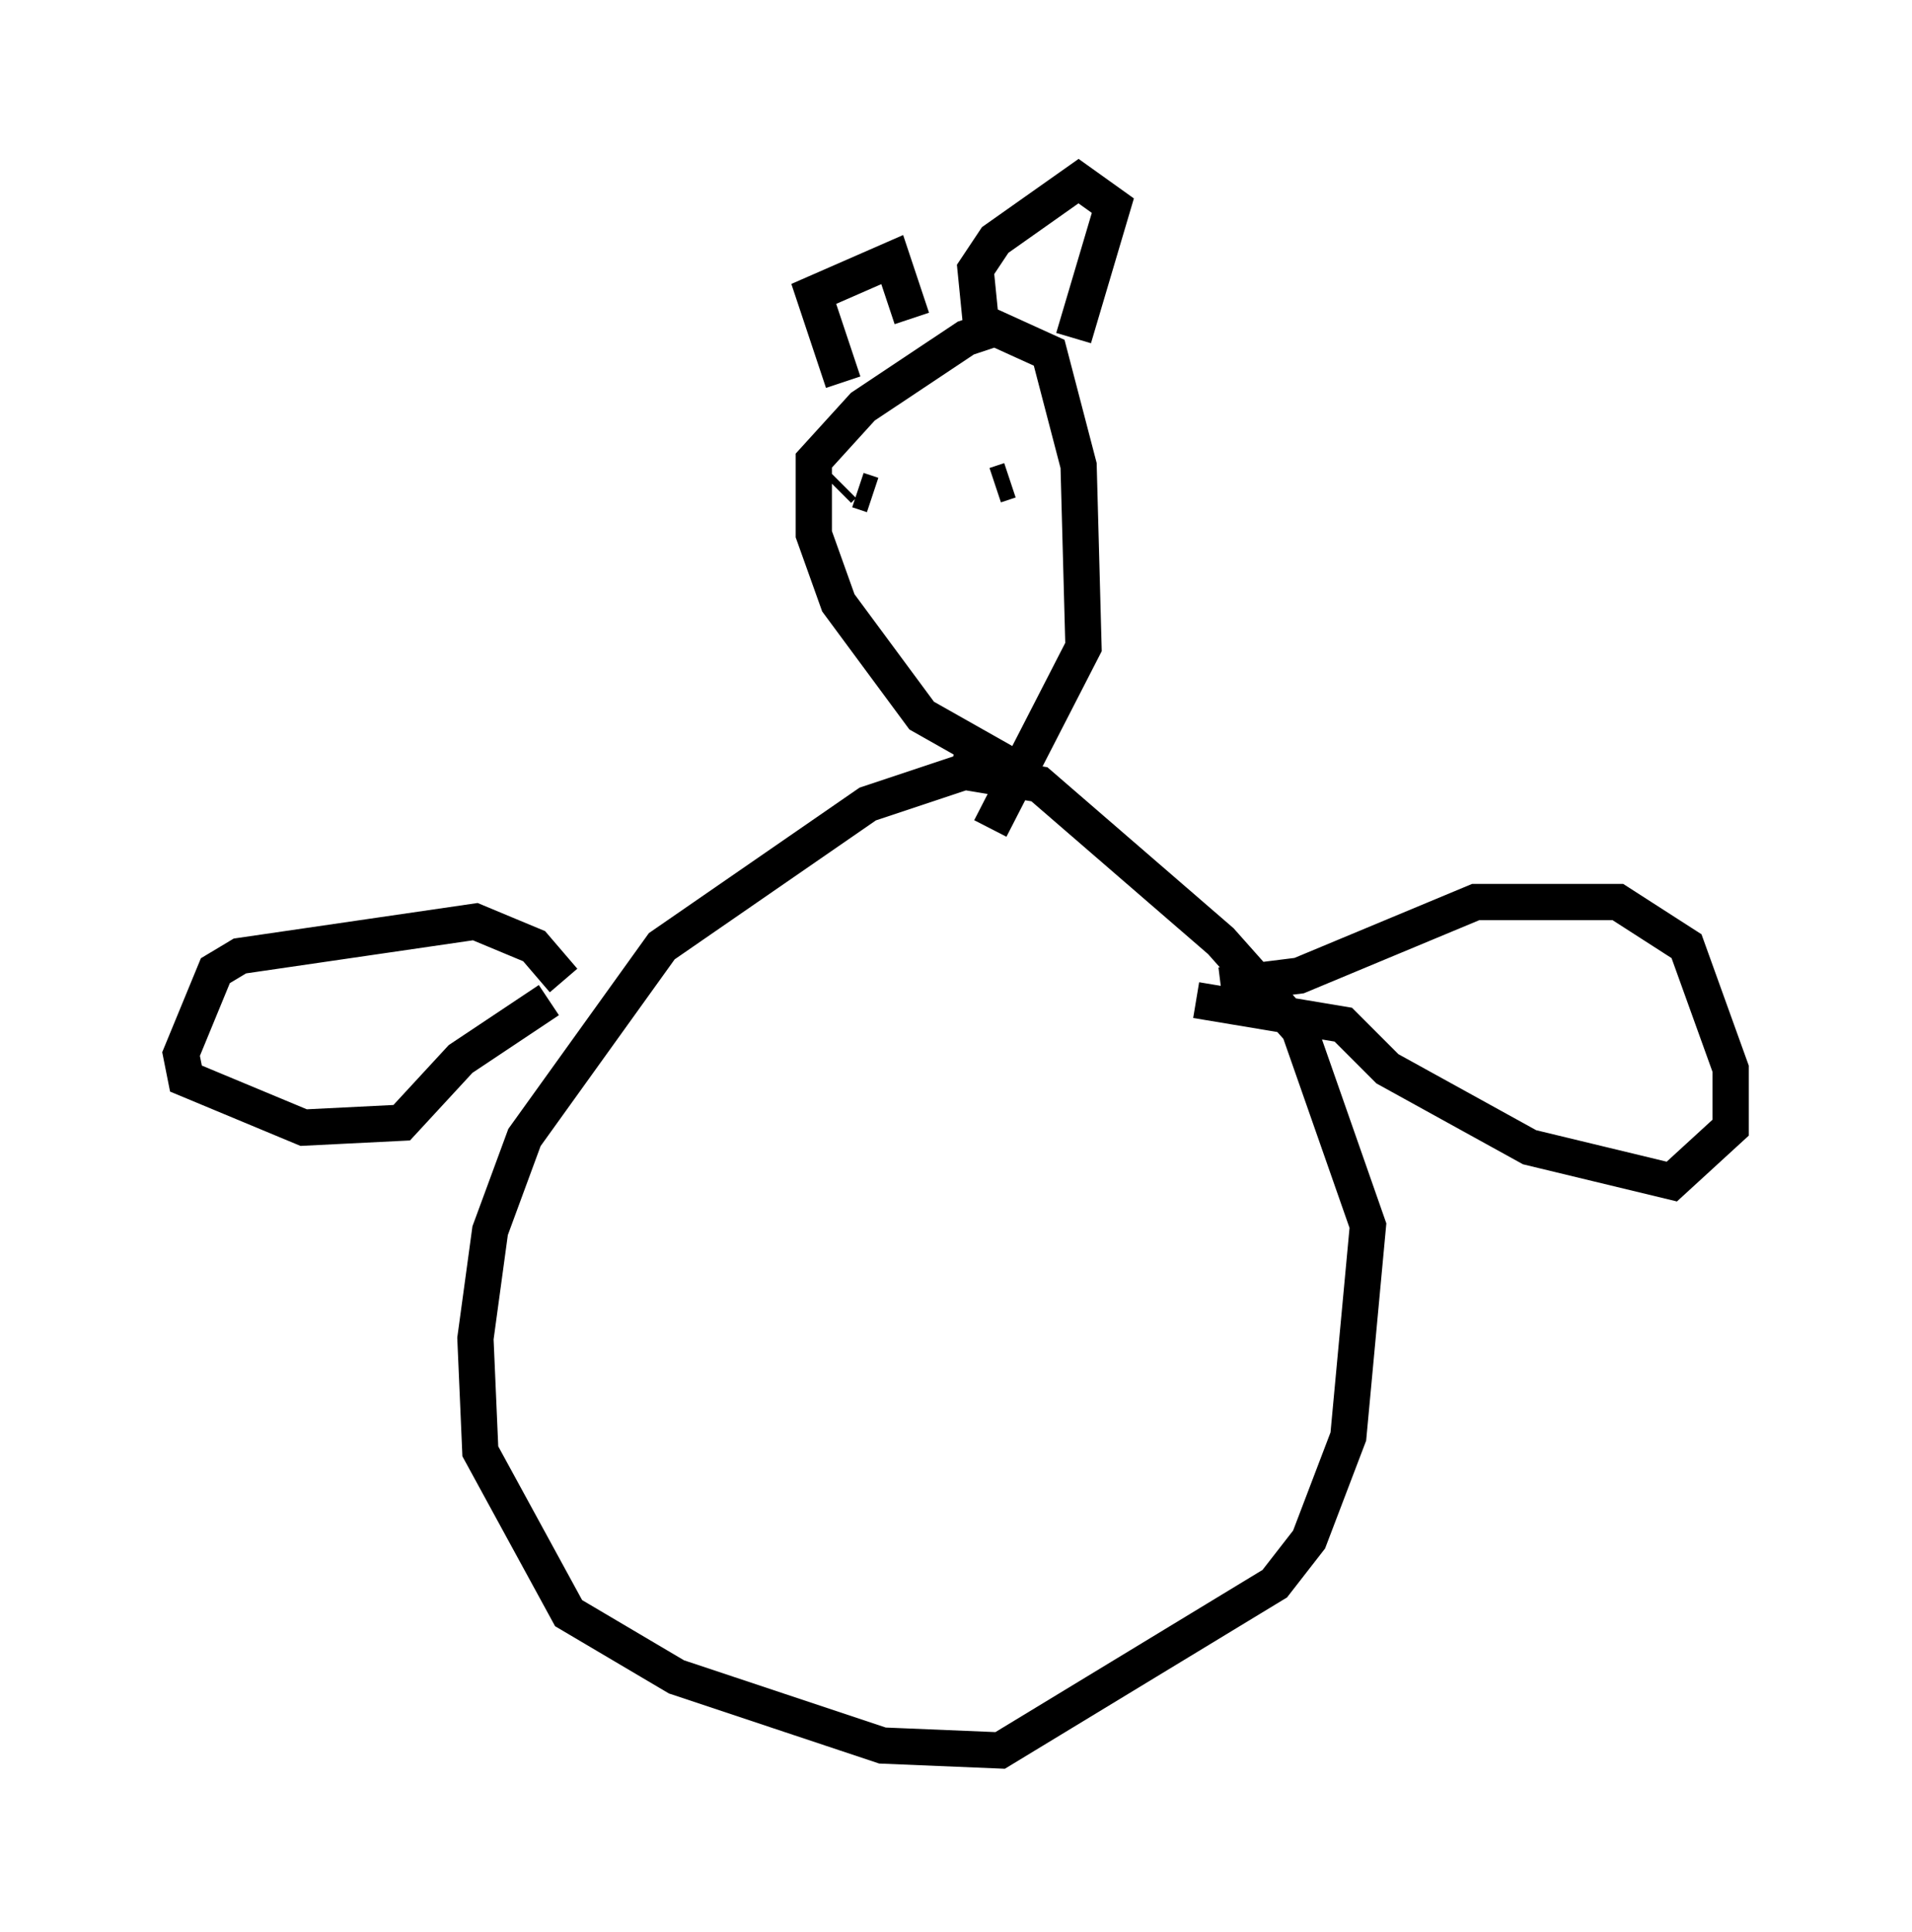 <?xml version="1.0" encoding="utf-8" ?>
<svg baseProfile="full" height="53.301" version="1.1" width="52.76" xmlns="http://www.w3.org/2000/svg" xmlns:ev="http://www.w3.org/2001/xml-events" xmlns:xlink="http://www.w3.org/1999/xlink"><defs /><rect fill="white" height="53.301" width="52.76" x="0" y="0" /><path d="M28.816, 22.456 m-2.03, -1.218 l-2.842, 0.947 -5.683, 3.924 l-3.789, 5.277 -0.947, 2.571 l-0.406, 2.977 0.135, 3.112 l2.436, 4.465 2.977, 1.759 l5.683, 1.894 3.248, 0.135 l7.578, -4.601 0.947, -1.218 l1.083, -2.842 0.541, -5.819 l-1.894, -5.413 -2.165, -2.436 l-5.007, -4.33 -2.436, -0.406 m2.3, 0.271 l-3.112, -1.759 -2.3, -3.112 l-0.677, -1.894 0.0, -2.03 l1.353, -1.488 2.842, -1.894 l0.812, -0.271 1.488, 0.677 l0.812, 3.112 0.135, 5.007 l-2.571, 5.007 m0.812, -10.284 l0.0, 0.0 m-5.007, 0.947 l0.135, -0.135 m0.812, 0.271 l-0.406, -0.135 m4.195, -0.271 l-0.406, 0.135 m0.135, 0.0 l0.0, 0.0 m-4.33, -2.842 l-0.812, -2.436 2.165, -0.947 l0.541, 1.624 m1.894, 0.0 l-0.135, -1.353 0.541, -0.812 l2.3, -1.624 0.947, 0.677 l-1.083, 3.654 m4.059, 17.862 l2.165, -0.271 4.871, -2.03 l3.924, 0.0 1.894, 1.218 l1.218, 3.383 0.0, 1.624 l-1.624, 1.488 -3.924, -0.947 l-3.924, -2.165 -1.218, -1.218 l-4.059, -0.677 m-17.456, -0.541 l-0.812, -0.947 -1.624, -0.677 l-6.495, 0.947 -0.677, 0.406 l-0.947, 2.3 0.135, 0.677 l3.248, 1.353 2.706, -0.135 l1.624, -1.759 2.436, -1.624 " fill="none" stroke="black" stroke-width="1" /></svg>